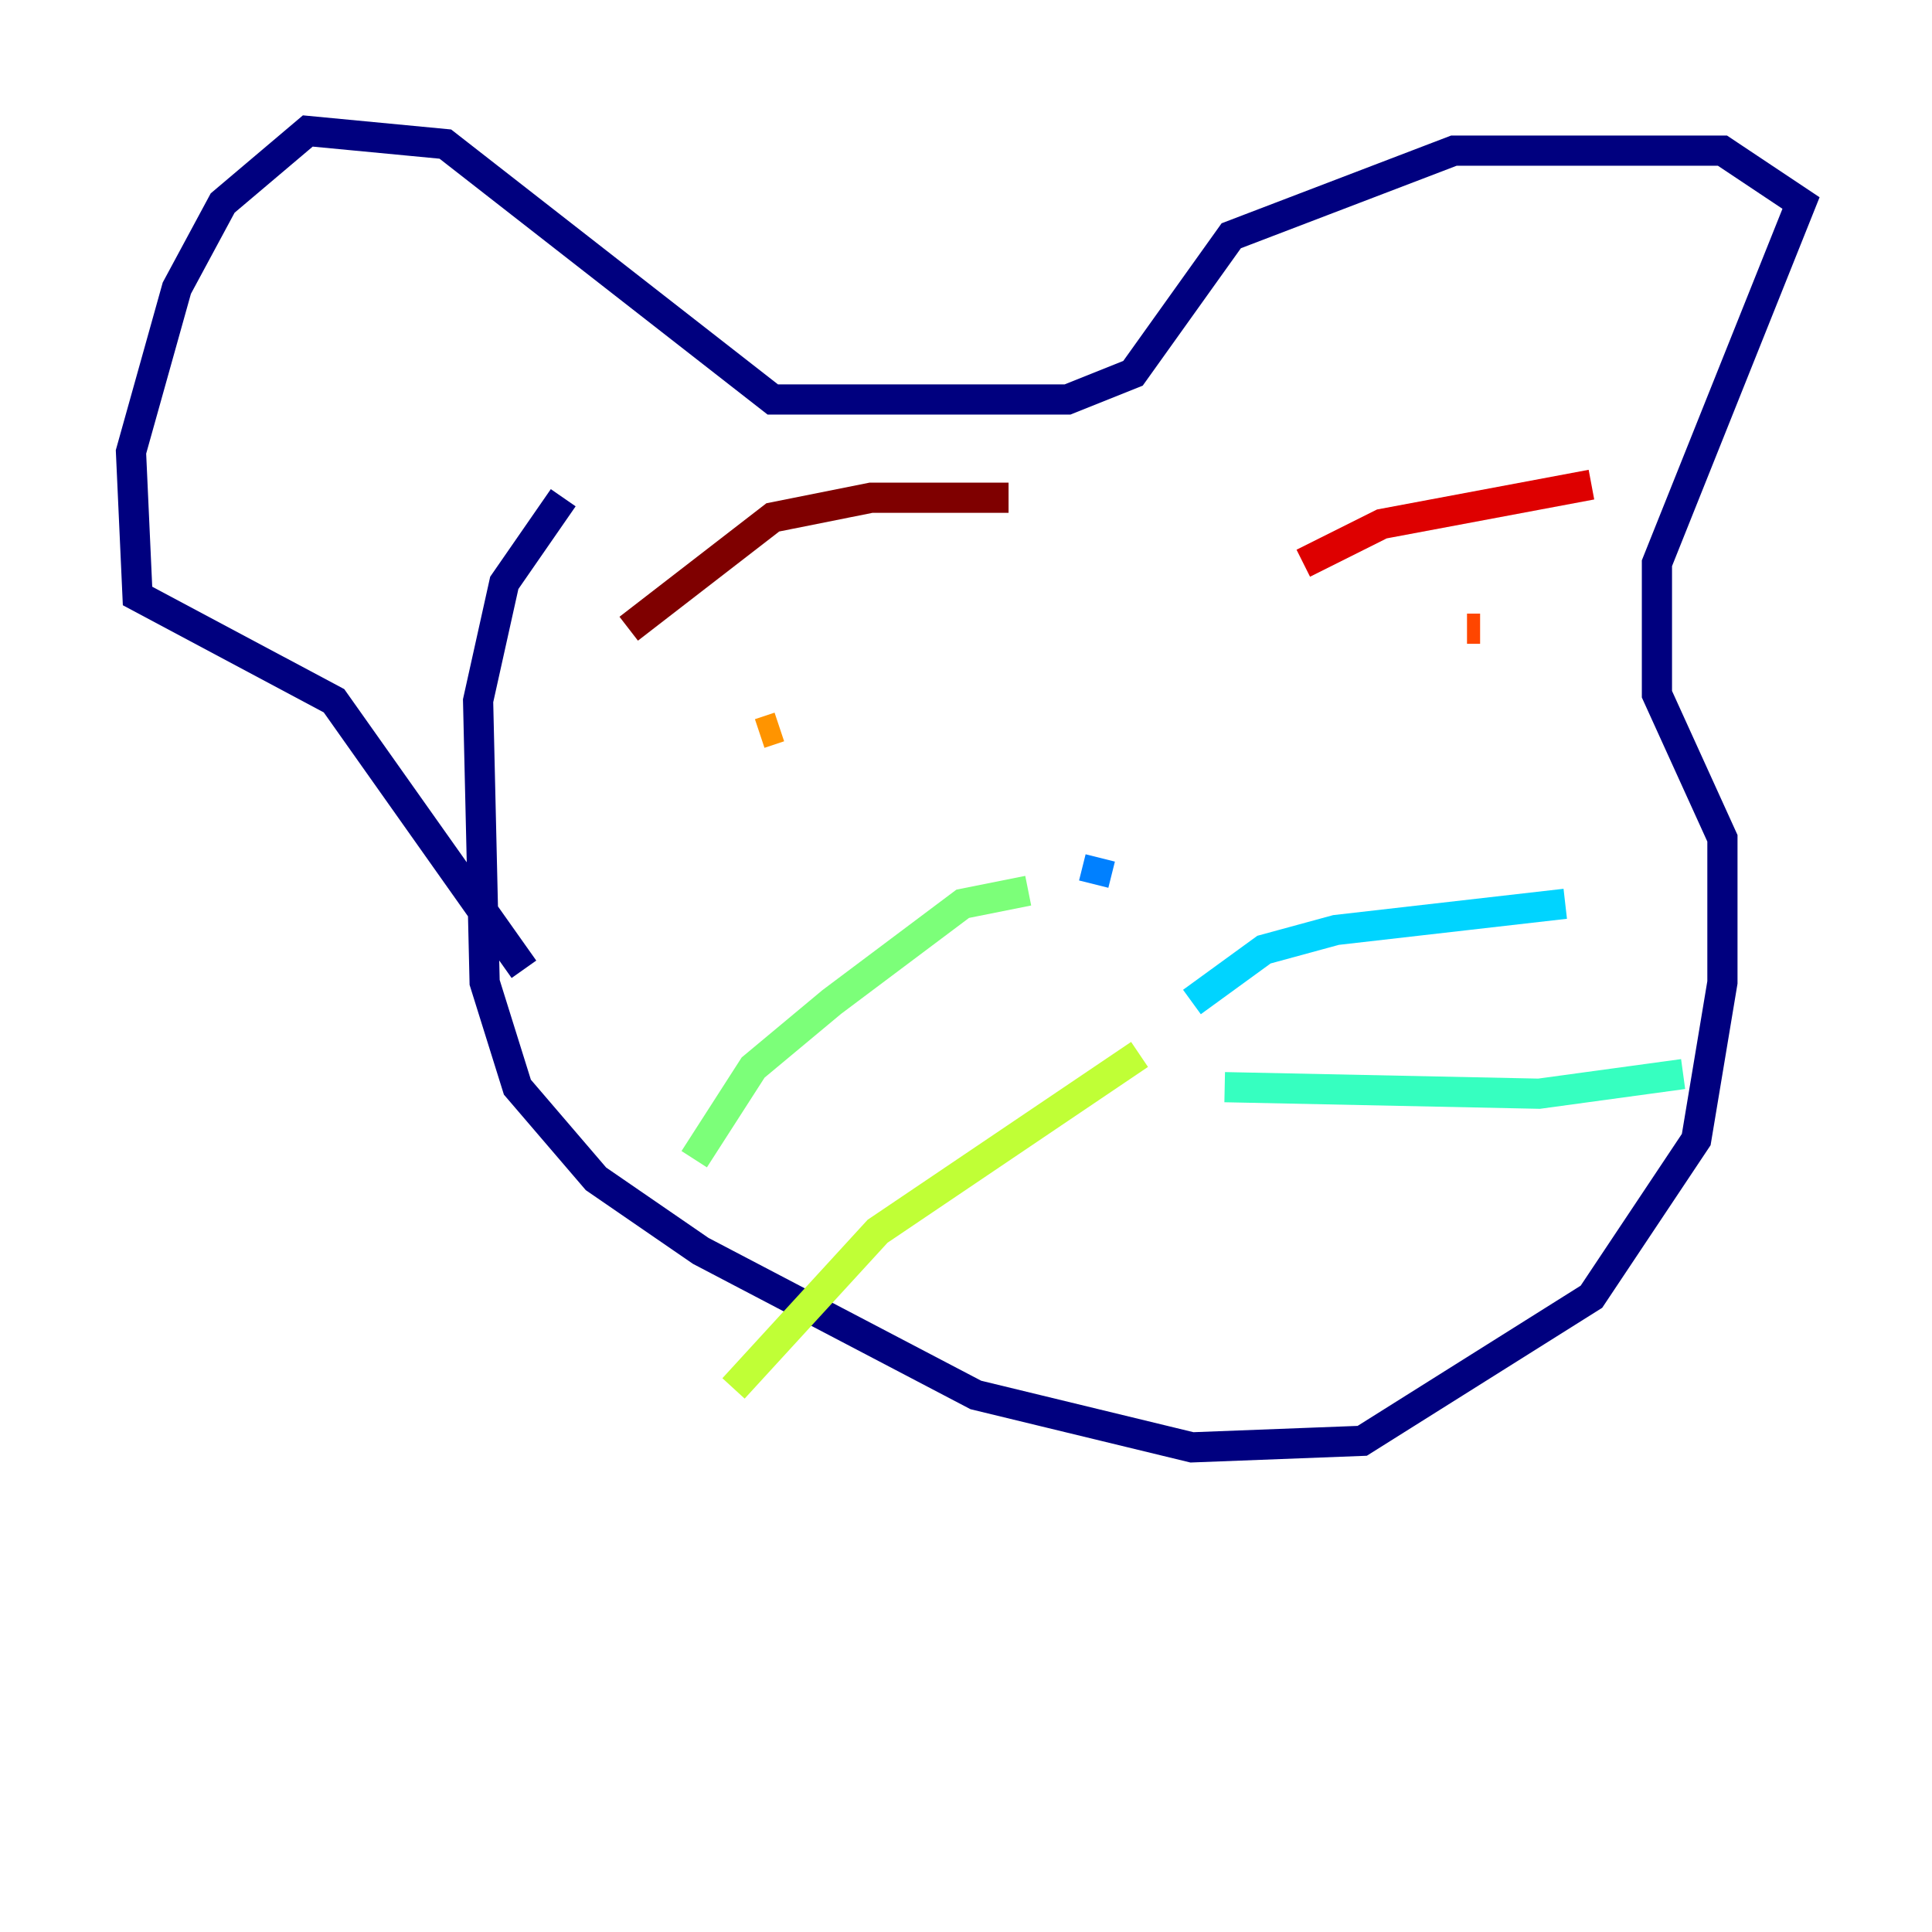 <?xml version="1.0" encoding="utf-8" ?>
<svg baseProfile="tiny" height="128" version="1.2" viewBox="0,0,128,128" width="128" xmlns="http://www.w3.org/2000/svg" xmlns:ev="http://www.w3.org/2001/xml-events" xmlns:xlink="http://www.w3.org/1999/xlink"><defs /><polyline fill="none" points="37.315,32.976 33.41,38.617 31.675,46.427 32.108,65.085 34.278,72.027 39.485,78.102 46.427,82.875 64.651,92.42 78.969,95.891 90.251,95.458 105.437,85.912 112.38,75.498 114.115,65.085 114.115,55.539 109.776,45.993 109.776,37.315 119.322,13.451 114.115,9.98 96.325,9.98 81.573,15.62 75.064,24.732 70.725,26.468 51.2,26.468 29.505,9.546 20.393,8.678 14.752,13.451 11.715,19.091 8.678,29.939 9.112,39.485 22.129,46.427 34.712,64.217" stroke="#00007f" stroke-width="2" /><polyline fill="none" points="79.837,64.651 79.837,64.651" stroke="#0000de" stroke-width="2" /><polyline fill="none" points="72.027,63.349 72.027,63.349" stroke="#0028ff" stroke-width="2" /><polyline fill="none" points="72.895,56.841 72.461,58.576" stroke="#0080ff" stroke-width="2" /><polyline fill="none" points="78.969,66.386 83.742,62.915 88.515,61.614 103.702,59.878" stroke="#00d4ff" stroke-width="2" /><polyline fill="none" points="81.139,72.027 101.966,72.461 111.512,71.159" stroke="#36ffc0" stroke-width="2" /><polyline fill="none" points="68.122,59.01 63.783,59.878 55.105,66.386 49.898,70.725 45.993,76.8" stroke="#7cff79" stroke-width="2" /><polyline fill="none" points="75.498,69.858 58.142,81.573 48.597,91.986" stroke="#c0ff36" stroke-width="2" /><polyline fill="none" points="56.841,42.522 56.841,42.522" stroke="#ffe500" stroke-width="2" /><polyline fill="none" points="51.634,48.163 50.332,48.597" stroke="#ff9400" stroke-width="2" /><polyline fill="none" points="97.193,41.654 98.061,41.654" stroke="#ff4600" stroke-width="2" /><polyline fill="none" points="86.346,37.315 91.552,34.712 105.437,32.108" stroke="#de0000" stroke-width="2" /><polyline fill="none" points="66.82,32.976 57.709,32.976 51.2,34.278 41.654,41.654" stroke="#7f0000" stroke-width="2" /></svg>